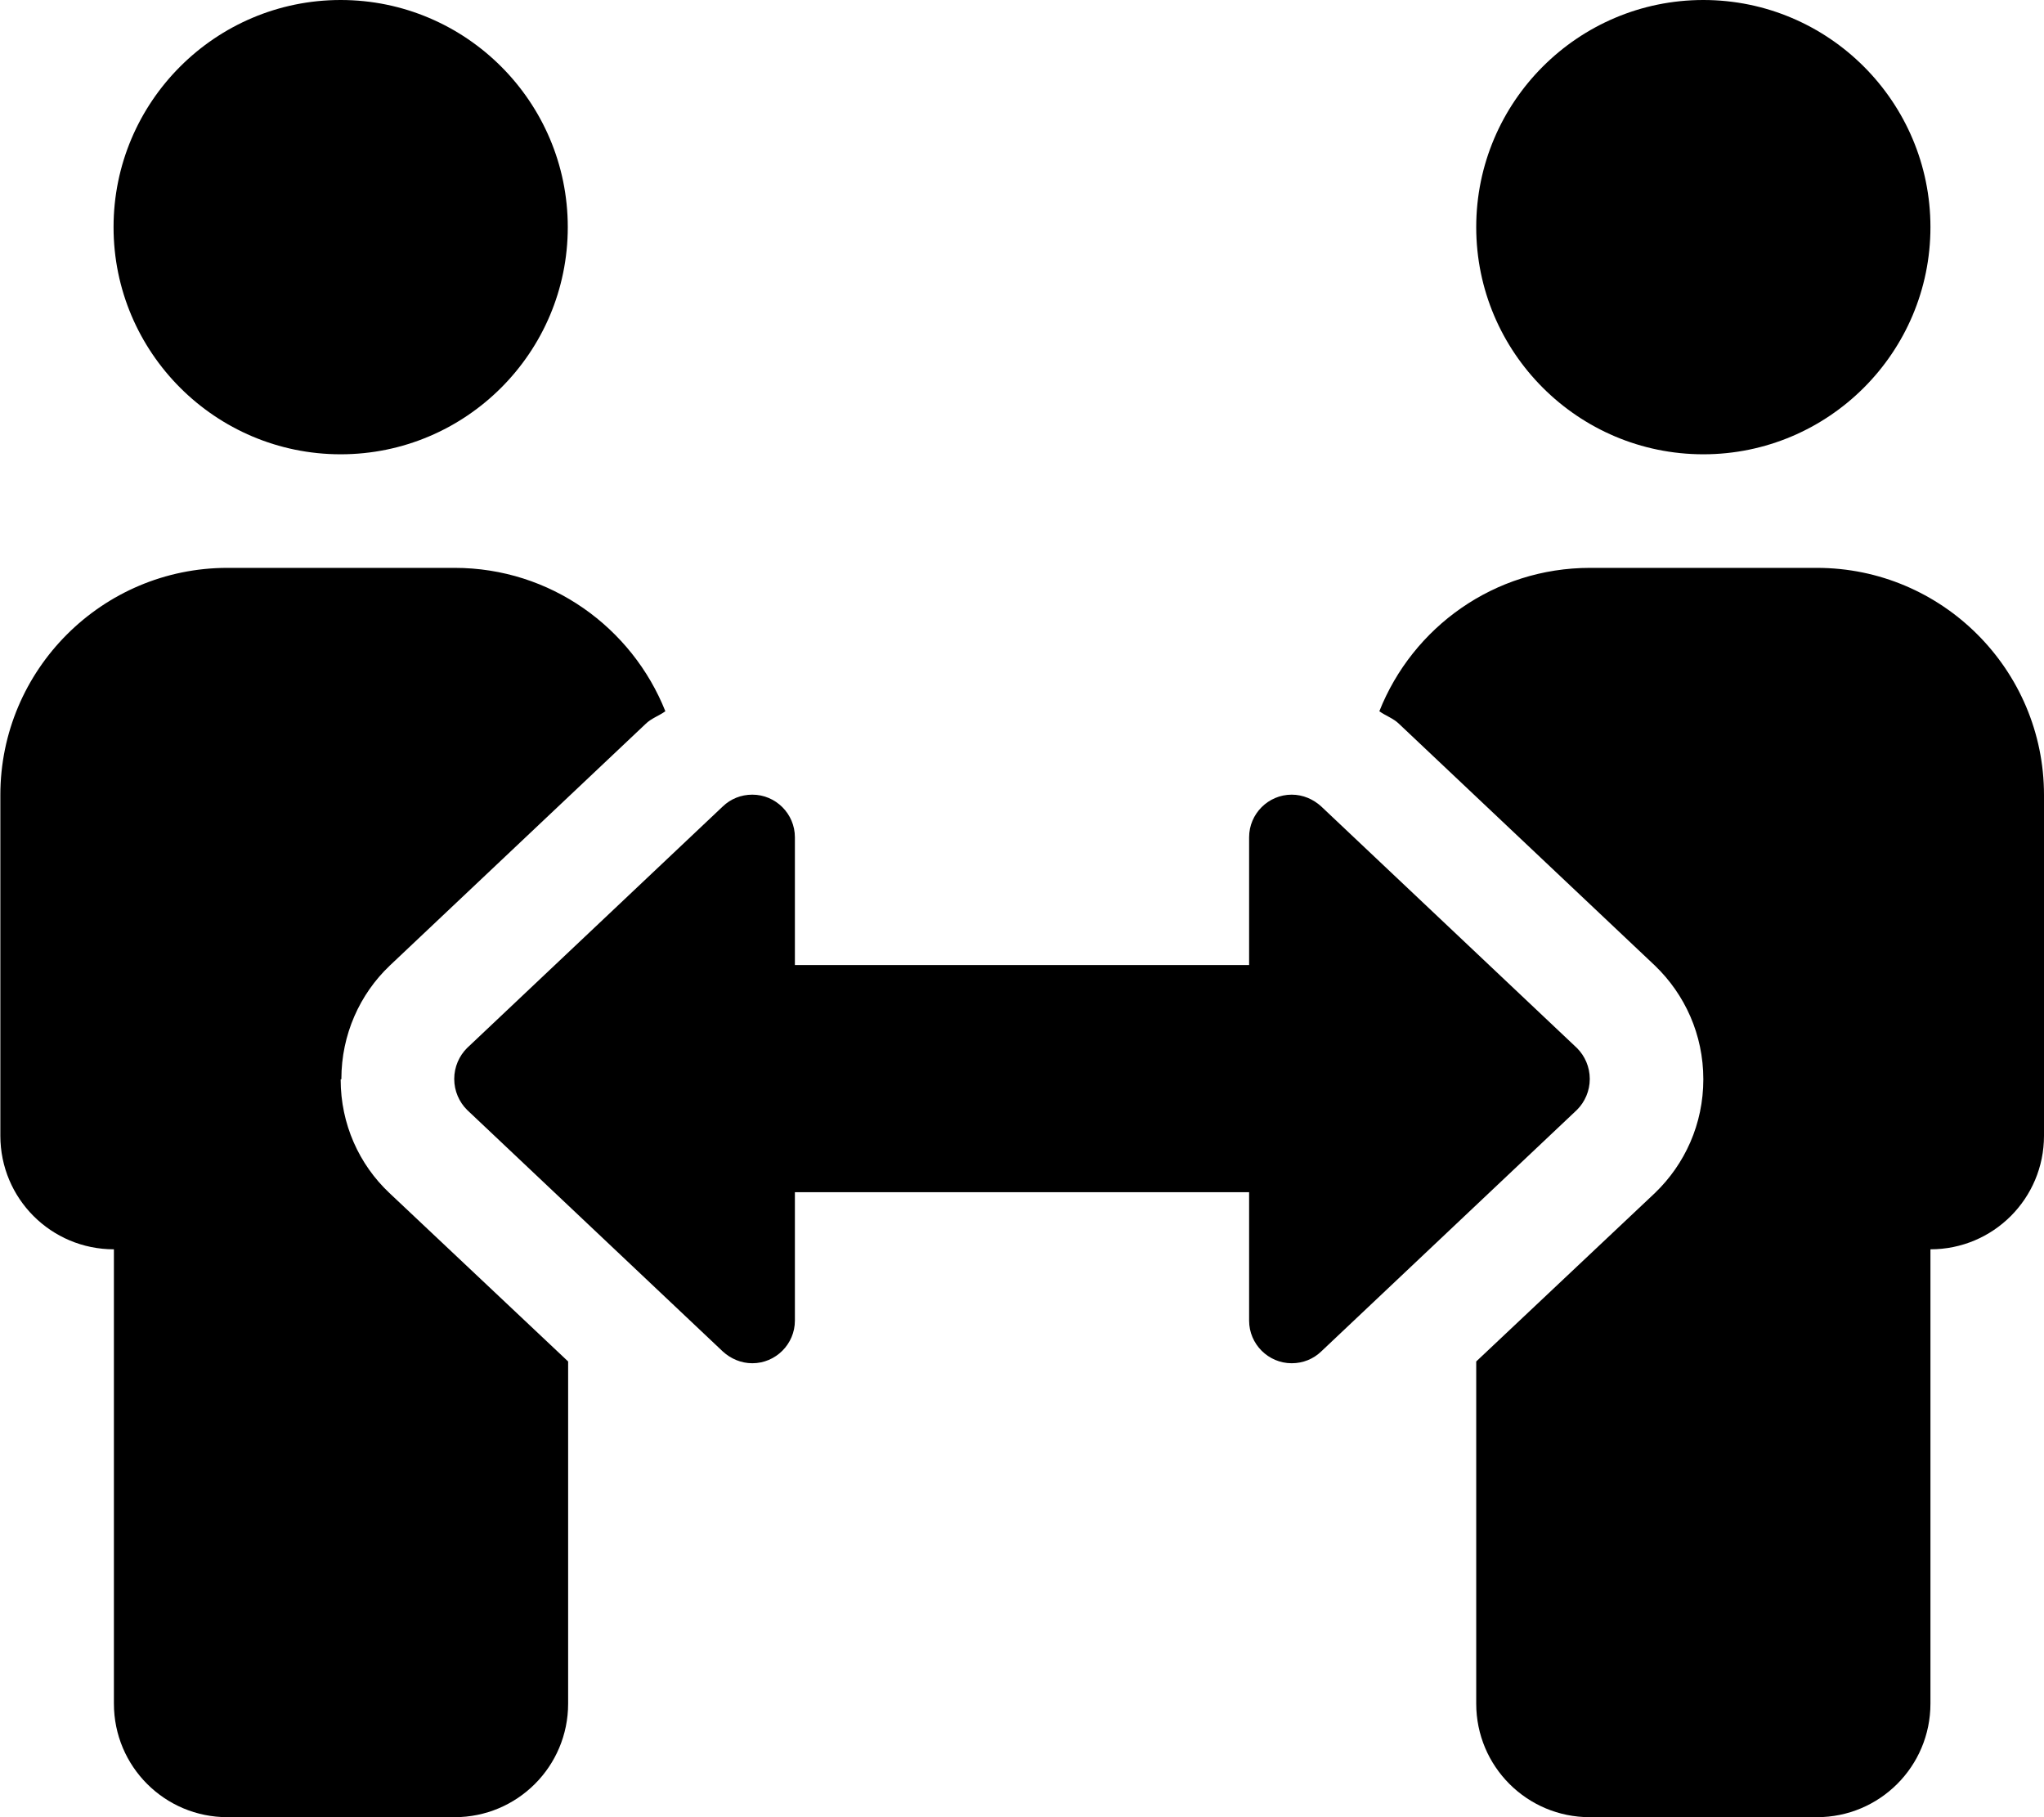 <svg xmlns="http://www.w3.org/2000/svg" width="100%" height="100%" viewBox="0 0 576 512"><path fill="currentColor" d="M96 128c-35.3 0-64-28.7-64-64s28.7-64 64-64 64 28.7 64 64-28.7 64-64 64zM96 304.1c0 0 0 0.1 0 0.1 0 12.5 5.2 23.9 13.7 31.9l50.4 47.5v96.4c0 17.7-14.3 32-32 32h-64c-17.7 0-32-14.3-32-32v-128c-17.7 0-32-14.3-32-32v-96c0-35.3 28.7-64 64-64h64c27 0 50 16.8 59.4 40.4-1.8 1.3-4 2-5.6 3.6l-72.1 68.1c-8.4 8-13.6 19.4-13.6 31.9v0.1zM480 128c-35.3 0-64-28.7-64-64s28.7-64 64-64 64 28.7 64 64-28.7 64-64 64zM512 160c35.3 0 64 28.7 64 64v96c0 17.7-14.3 32-32 32v128c0 17.7-14.3 32-32 32h-64c-17.7 0-32-14.3-32-32v-96.4l50.4-47.5c8.4-8.1 13.6-19.4 13.6-32 0-12.6-5.2-23.9-13.6-32l-72.1-68.1c-1.6-1.6-3.8-2.3-5.6-3.6 9.4-23.7 32.4-40.4 59.4-40.4h64zM444.4 295.3c2.2 2.2 3.6 5.3 3.6 8.7 0 3.4-1.4 6.5-3.6 8.7l-72.1 68.1c-2.2 2.1-5.1 3.3-8.3 3.3-6.6 0-12-5.4-12-12v-0.1-36.1h-128v36.1c0 0 0 0 0 0.1 0 6.6-5.4 12-12 12-3.2 0-6.1-1.3-8.3-3.3l-72.1-68.1c-2.2-2.2-3.6-5.3-3.6-8.7 0-3.4 1.4-6.5 3.6-8.7l72.1-68.1c2.2-2.1 5.1-3.3 8.3-3.3 6.6 0 12 5.4 12 12v0 36h128v-36c0 0 0 0 0 0 0-6.6 5.4-12 12-12 3.2 0 6.1 1.3 8.3 3.3z" /></svg>